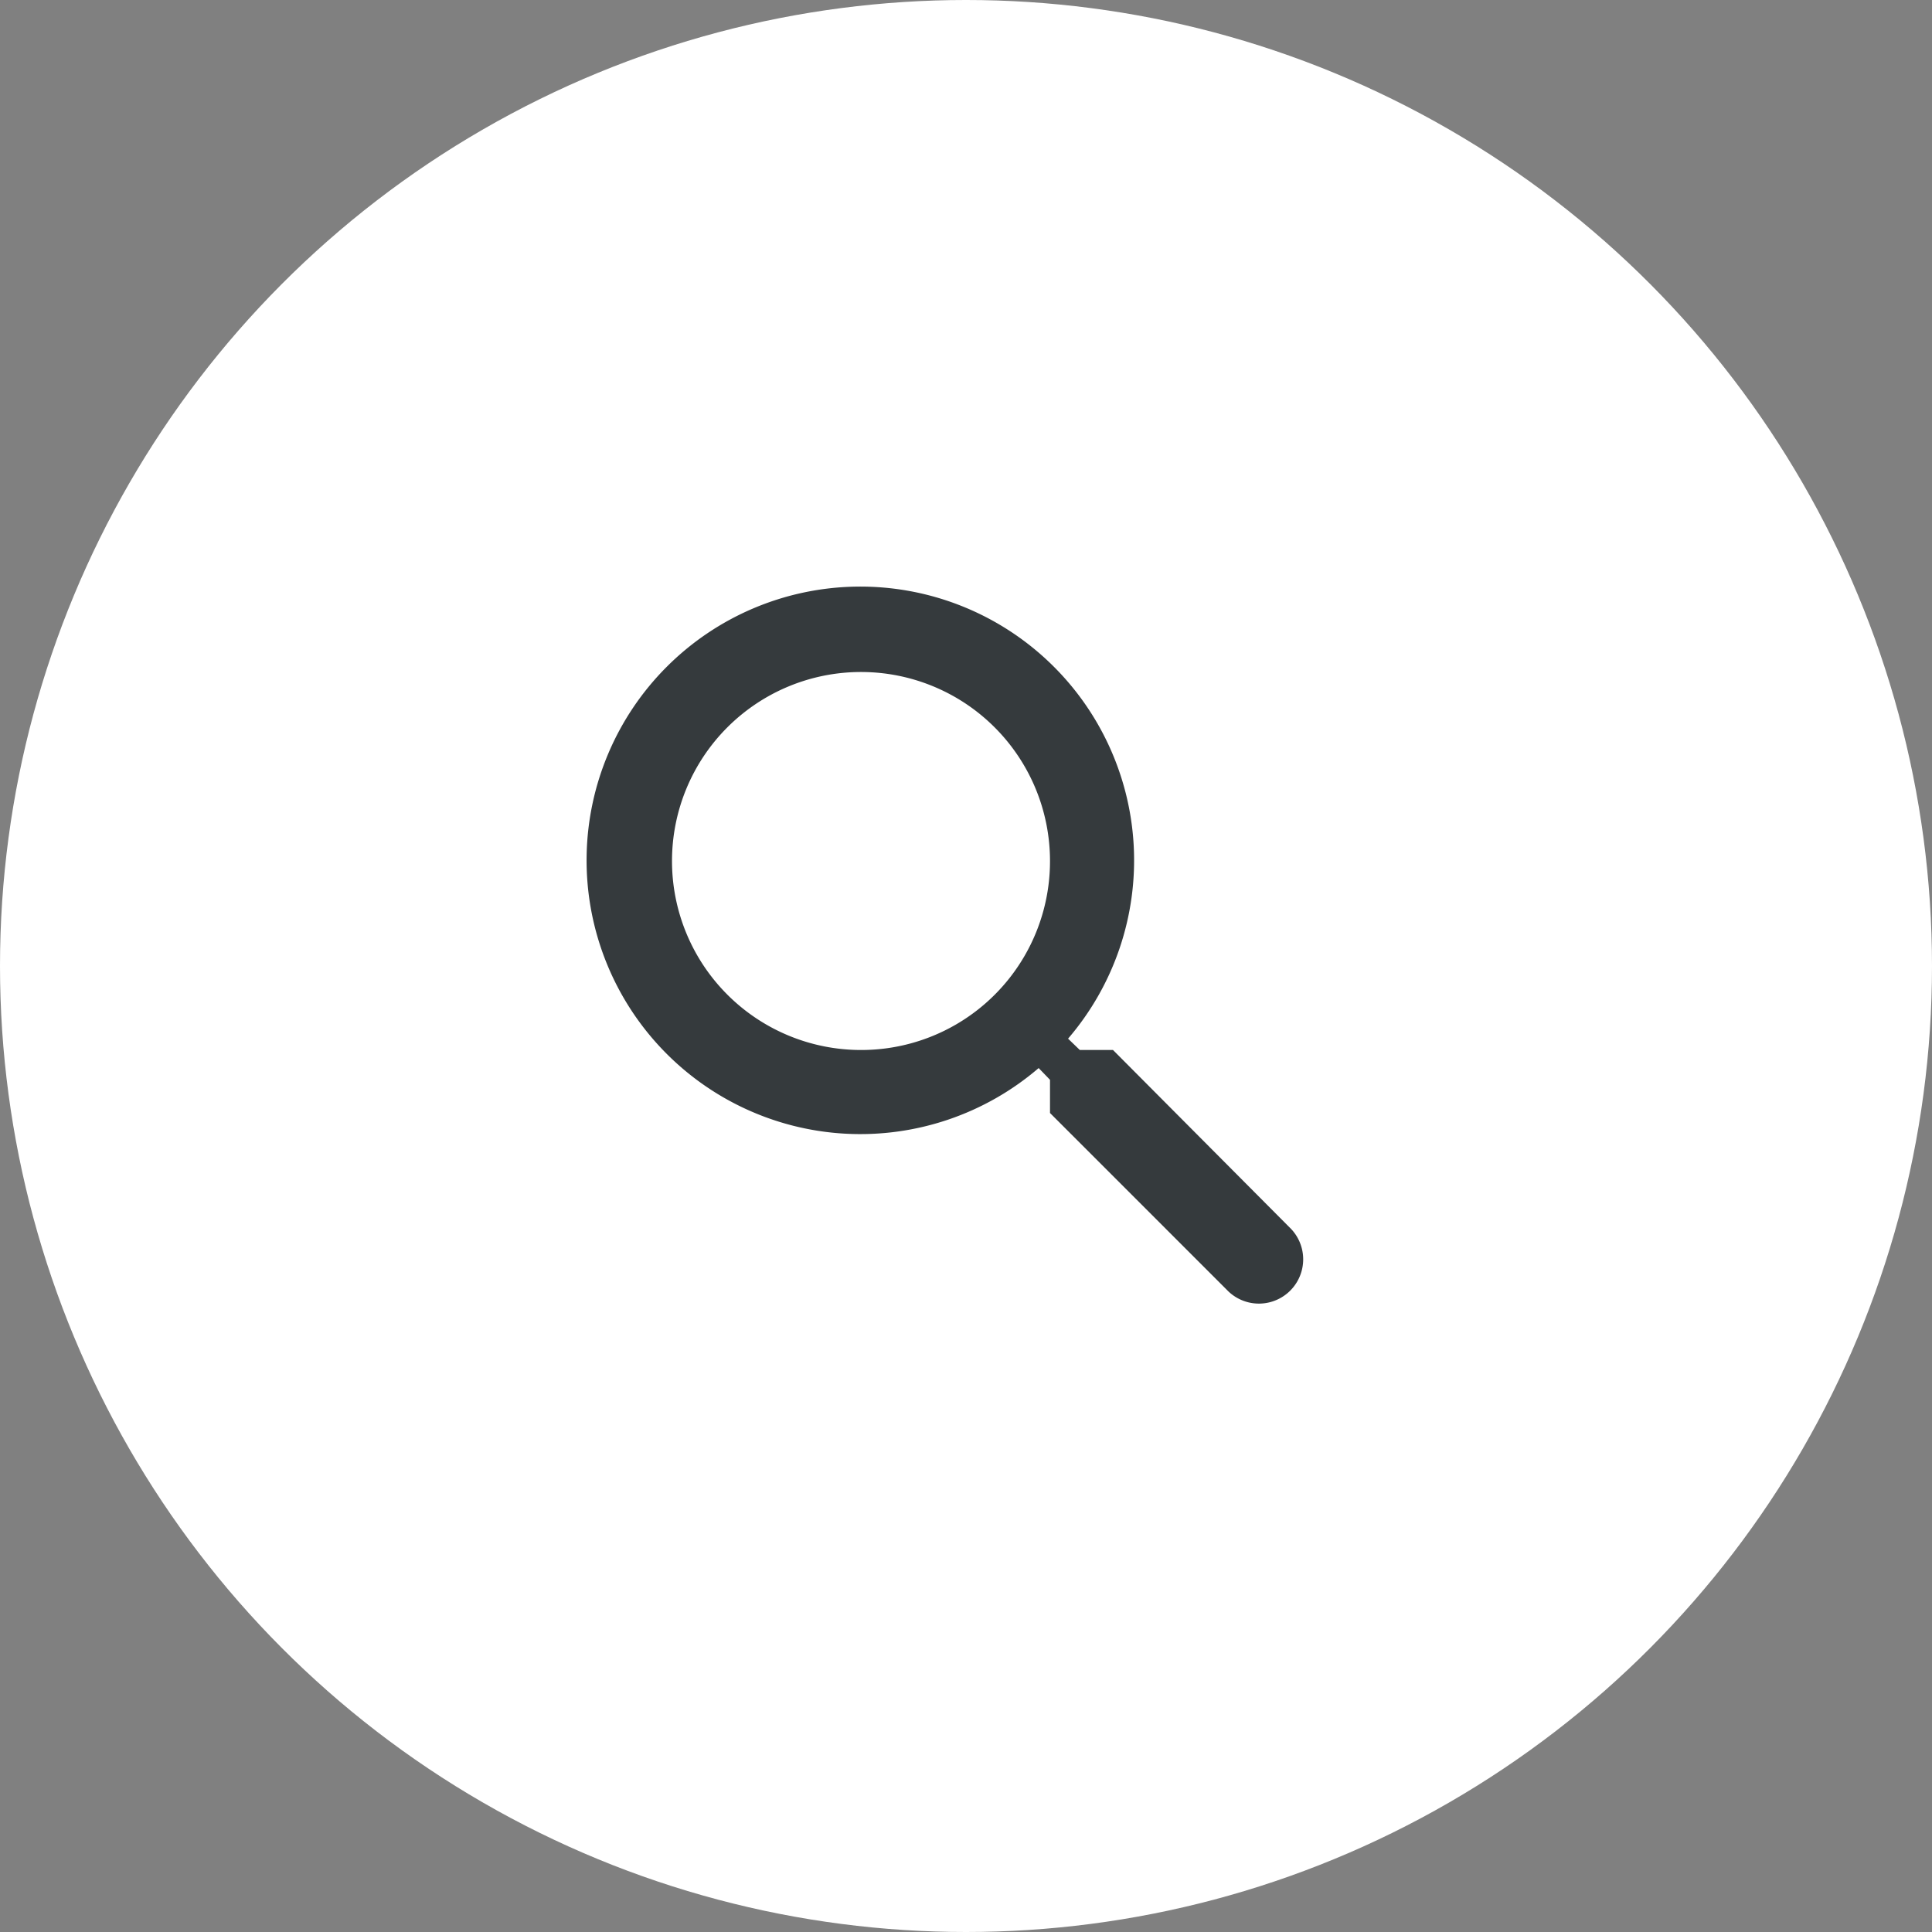 <svg xmlns="http://www.w3.org/2000/svg" width="46" height="46" viewBox="0 0 46 46">
  <rect x="0" y="0" width="46" height="46" fill="#808080" stroke="none"/>
  <g id="Grupo_4868" data-name="Grupo 4868" transform="translate(-827 -6469)">
    <circle id="Elipse_126" data-name="Elipse 126" cx="23" cy="23" r="23" transform="translate(827 6469)" fill="#fff"/>
    <g id="search-24px" transform="translate(838 6480)">
      <path id="Trazado_97" data-name="Trazado 97" d="M0,0H24V24H0Z" fill="none"/>
      <path id="Trazado_98" data-name="Trazado 98" d="M15.5,14h-.79l-.28-.27a6.518,6.518,0,1,0-.7.7l.27.28v.79l4.25,4.25a1.054,1.054,0,0,0,1.49-1.49Zm-6,0A4.5,4.5,0,1,1,14,9.5,4.494,4.494,0,0,1,9.5,14Z" fill="#353a3d"/>
    </g>
  </g>
</svg>
